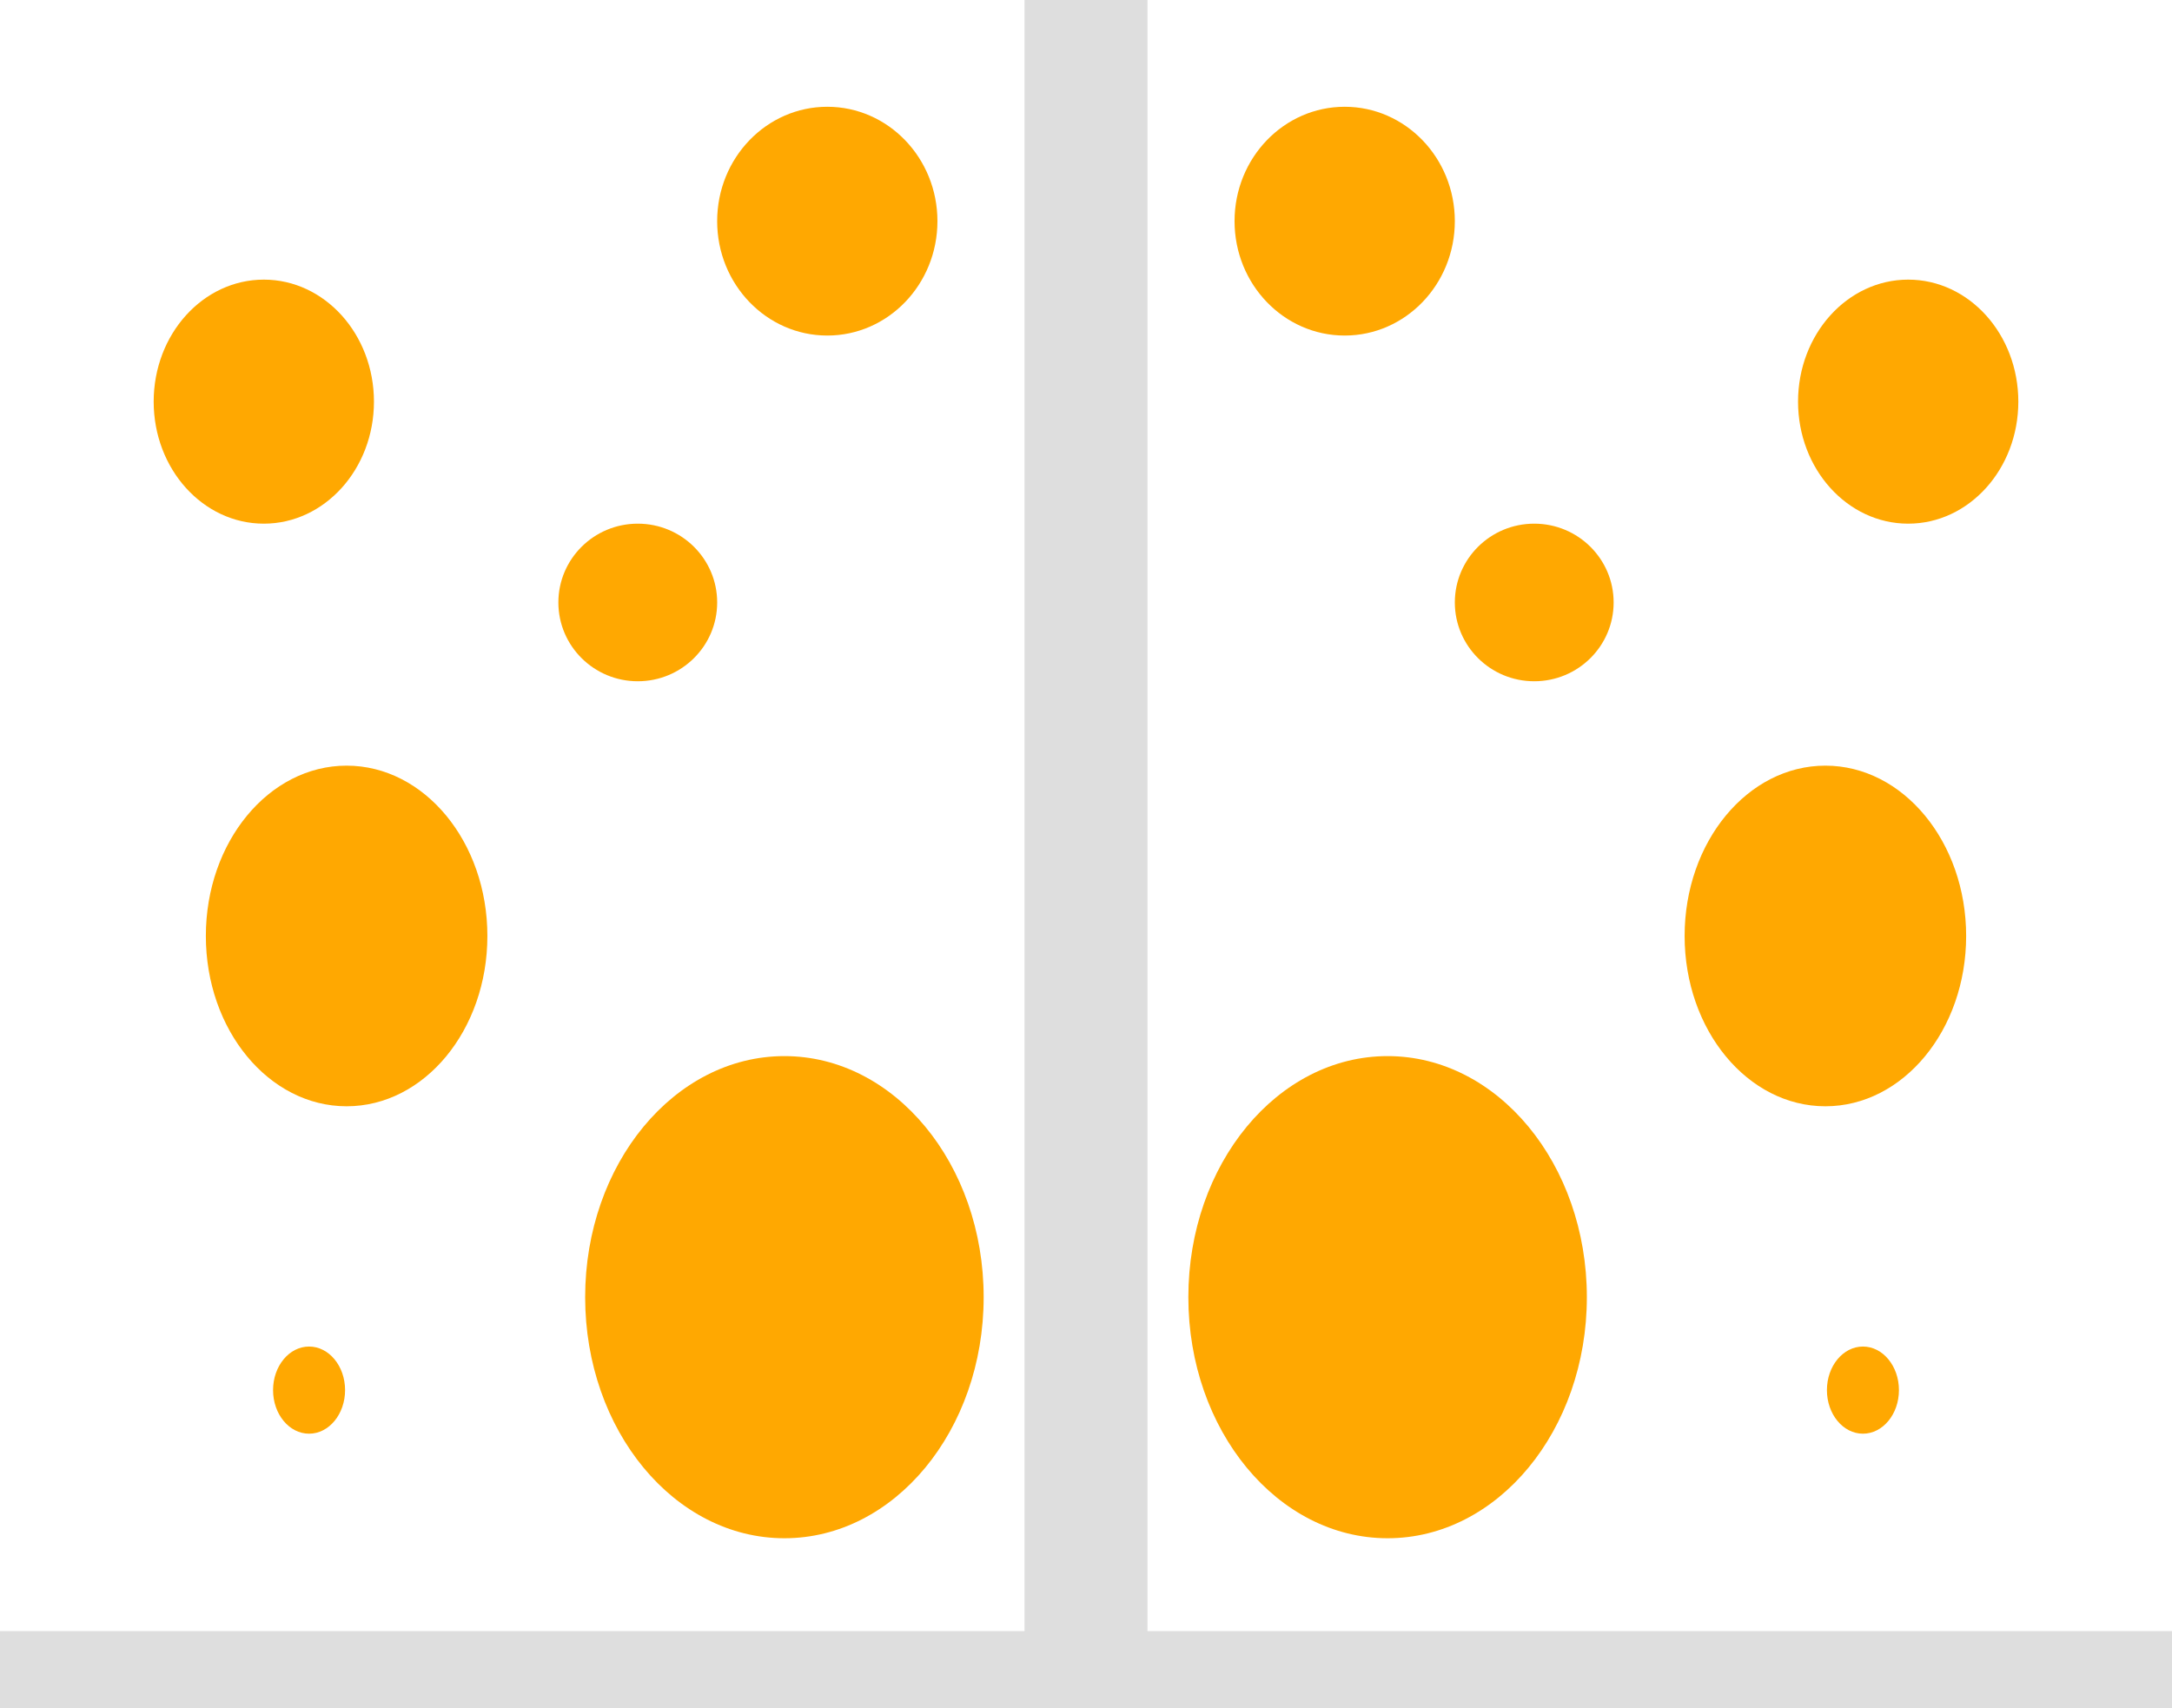 <svg width="178" height="140" viewBox="0 0 178 140" fill="none" xmlns="http://www.w3.org/2000/svg">
<rect x="0" y="0" width="178" height="140" fill="#333333" stroke="none"/>
<rect width="89" height="140" fill="white"/>
<rect x="83.962" width="5.038" height="140" fill="#DEDEDE"/>
<rect y="140" width="6.323" height="89" transform="rotate(-90 0 140)" fill="#DEDEDE"/>
<ellipse cx="21.62" cy="32.917" rx="9.026" ry="10" fill="#FFA801"/>
<ellipse cx="28.406" cy="76.707" rx="11.536" ry="13.958" fill="#FFA801"/>
<ellipse cx="67.799" cy="18.125" rx="9.026" ry="9.375" fill="#FFA801"/>
<ellipse cx="52.267" cy="49.375" rx="6.507" ry="6.458" fill="#FFA801"/>
<ellipse cx="25.329" cy="113.927" rx="2.951" ry="3.571" fill="#FFA801"/>
<ellipse cx="64.284" cy="106.31" rx="16.329" ry="19.757" fill="#FFA801"/>
<rect width="89" height="140" transform="matrix(-1 0 0 1 178 0)" fill="white"/>
<rect width="5.038" height="140" transform="matrix(-1 0 0 1 94.038 0)" fill="#DEDEDE"/>
<rect width="6.323" height="89" transform="matrix(0 -1 -1 0 178 140)" fill="#DEDEDE"/>
<ellipse rx="9.026" ry="10" transform="matrix(-1 0 0 1 156.38 32.917)" fill="#FFA801"/>
<ellipse rx="11.536" ry="13.958" transform="matrix(-1 0 0 1 149.594 76.707)" fill="#FFA801"/>
<ellipse rx="9.026" ry="9.375" transform="matrix(-1 0 0 1 110.2 18.125)" fill="#FFA801"/>
<ellipse rx="6.507" ry="6.458" transform="matrix(-1 0 0 1 125.734 49.375)" fill="#FFA801"/>
<ellipse rx="2.951" ry="3.571" transform="matrix(-1 0 0 1 152.671 113.927)" fill="#FFA801"/>
<ellipse rx="16.329" ry="19.757" transform="matrix(-1 0 0 1 113.717 106.31)" fill="#FFA801"/>
</svg>
